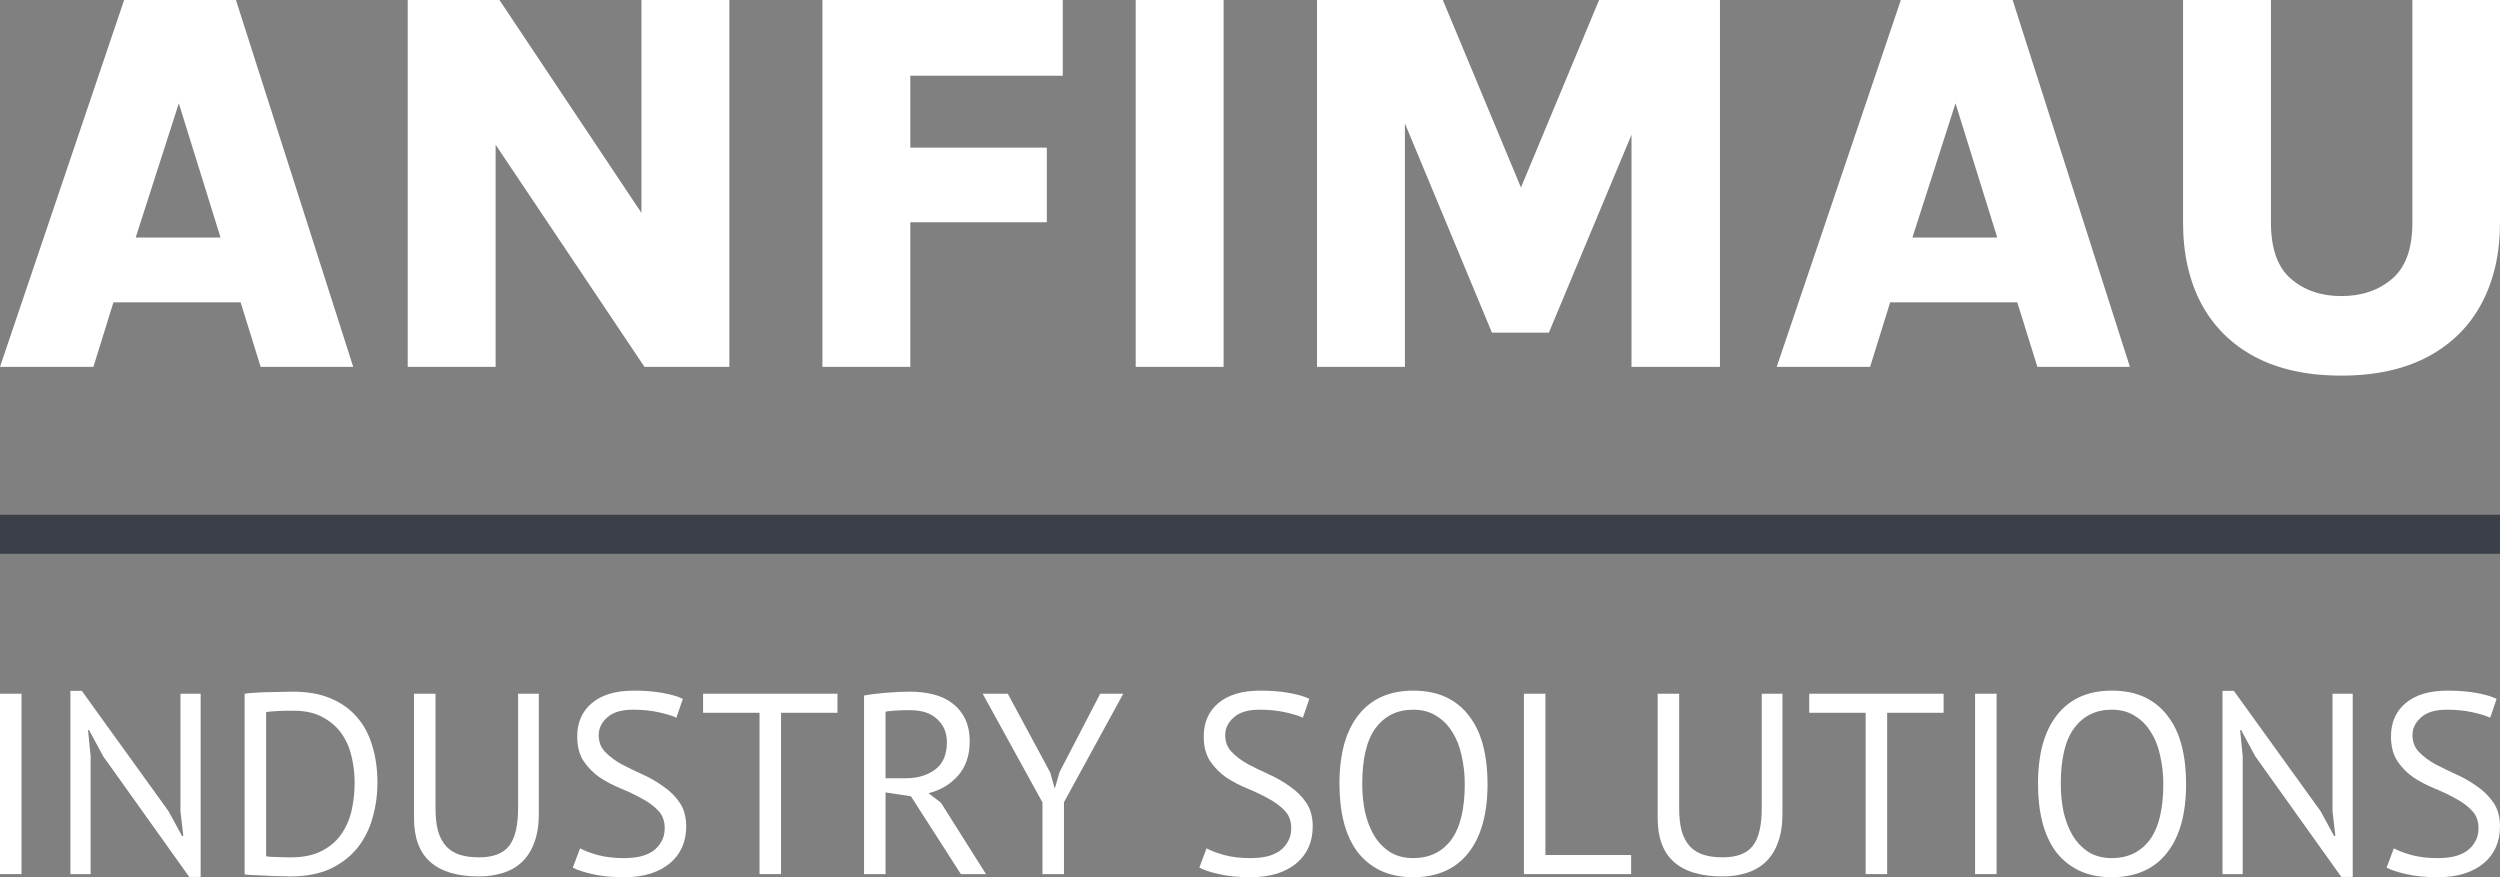 <svg width="114" height="40" viewBox="0 0 114 40" fill="none" xmlns="http://www.w3.org/2000/svg">
<rect x="0" y="0" width="114" height="40" fill="#808080" stroke="none"/>
<path d="M0 16.729L5.661 0H10.759L16.107 16.729H11.886L10.972 13.787H5.173L4.259 16.729H0ZM6.187 10.833H10.057L8.154 4.712L6.187 10.833Z" fill="white"/>
<path d="M18.592 0H22.775L29.526 10.122H29.25V0H33.258V16.729H29.388L21.936 5.61H22.6V16.729H18.592V0Z" fill="white"/>
<path d="M37.503 16.729V0H48.462V3.453H41.51V6.732H47.735V10.135H41.51V16.729H37.503Z" fill="white"/>
<path d="M51.788 16.729V0H55.796V16.729H51.788Z" fill="white"/>
<path d="M60.056 0H65.793L69.512 8.926H69.199L72.919 0H78.43V16.729H74.397V4.824H74.948L70.627 15.171H68.034L63.739 4.849H64.064V16.729H60.056V0Z" fill="white"/>
<path d="M81.018 16.729L86.679 0H91.776L97.124 16.729H92.904L91.989 13.787H86.191L85.276 16.729H81.018ZM87.205 10.833H91.075L89.171 4.712L87.205 10.833Z" fill="white"/>
<path d="M99.547 0H103.555V10.147C103.555 11.336 103.859 12.192 104.469 12.715C105.079 13.239 105.843 13.501 106.761 13.501C107.696 13.501 108.468 13.239 109.078 12.715C109.696 12.192 110.005 11.336 110.005 10.147V0H114V10.147C114 11.56 113.72 12.79 113.161 13.837C112.602 14.884 111.783 15.695 110.706 16.268C109.629 16.841 108.314 17.128 106.761 17.128C105.208 17.128 103.893 16.841 102.816 16.268C101.747 15.695 100.933 14.884 100.373 13.837C99.822 12.79 99.547 11.56 99.547 10.147V0Z" fill="white"/>
<rect y="23.472" width="113.999" height="1.781" fill="#3A3F48"/>
<path d="M0 31.634H0.98V39.859H0V31.634Z" fill="white"/>
<path d="M4.699 34.477L4.061 33.291H4.014L4.132 34.477V39.859H3.211V31.504H3.731L7.686 36.992L8.3 38.12H8.359L8.229 36.992V31.634H9.15V39.988H8.63L4.699 34.477Z" fill="white"/>
<path d="M11.155 31.634C11.304 31.61 11.47 31.595 11.651 31.587C11.84 31.571 12.032 31.563 12.229 31.563C12.434 31.555 12.631 31.551 12.819 31.551C13.016 31.544 13.197 31.54 13.363 31.54C14.024 31.54 14.594 31.642 15.074 31.845C15.562 32.049 15.964 32.335 16.279 32.703C16.593 33.063 16.826 33.498 16.975 34.007C17.133 34.517 17.211 35.077 17.211 35.688C17.211 36.244 17.136 36.78 16.987 37.297C16.845 37.807 16.617 38.261 16.302 38.66C15.987 39.052 15.578 39.369 15.074 39.612C14.571 39.847 13.961 39.965 13.245 39.965C13.119 39.965 12.953 39.961 12.749 39.953C12.552 39.953 12.347 39.945 12.135 39.929C11.922 39.922 11.726 39.914 11.544 39.906C11.364 39.898 11.234 39.886 11.155 39.871V31.634ZM13.386 32.409C13.284 32.409 13.17 32.409 13.044 32.409C12.926 32.409 12.808 32.413 12.69 32.421C12.572 32.429 12.461 32.437 12.359 32.444C12.265 32.452 12.19 32.46 12.135 32.468V39.048C12.174 39.056 12.249 39.064 12.359 39.072C12.469 39.072 12.583 39.076 12.701 39.084C12.819 39.084 12.934 39.087 13.044 39.095C13.154 39.095 13.229 39.095 13.268 39.095C13.819 39.095 14.279 39.001 14.649 38.813C15.027 38.625 15.326 38.374 15.547 38.061C15.775 37.74 15.936 37.376 16.031 36.968C16.125 36.553 16.172 36.126 16.172 35.688C16.172 35.304 16.129 34.92 16.042 34.536C15.956 34.144 15.806 33.792 15.594 33.478C15.381 33.165 15.094 32.911 14.732 32.715C14.378 32.511 13.929 32.409 13.386 32.409Z" fill="white"/>
<path d="M23.625 31.634H24.57V37.121C24.57 37.615 24.503 38.042 24.369 38.402C24.243 38.762 24.058 39.06 23.814 39.295C23.578 39.522 23.291 39.691 22.952 39.8C22.614 39.91 22.24 39.965 21.831 39.965C20.855 39.965 20.119 39.745 19.623 39.307C19.127 38.868 18.879 38.202 18.879 37.309V31.634H19.859V36.851C19.859 37.266 19.898 37.619 19.977 37.908C20.064 38.19 20.19 38.422 20.355 38.602C20.52 38.774 20.725 38.899 20.969 38.978C21.221 39.056 21.512 39.095 21.843 39.095C22.48 39.095 22.936 38.923 23.212 38.578C23.487 38.226 23.625 37.65 23.625 36.851V31.634Z" fill="white"/>
<path d="M30.311 37.767C30.311 37.438 30.213 37.172 30.016 36.968C29.819 36.757 29.571 36.573 29.272 36.416C28.981 36.252 28.662 36.099 28.316 35.958C27.97 35.817 27.647 35.648 27.348 35.453C27.057 35.249 26.813 35.002 26.616 34.712C26.419 34.415 26.321 34.039 26.321 33.584C26.321 32.942 26.545 32.433 26.994 32.057C27.442 31.681 28.08 31.493 28.906 31.493C29.386 31.493 29.823 31.528 30.217 31.598C30.61 31.669 30.917 31.759 31.138 31.869L30.842 32.727C30.661 32.64 30.394 32.558 30.04 32.48C29.693 32.401 29.3 32.362 28.859 32.362C28.34 32.362 27.95 32.48 27.69 32.715C27.431 32.942 27.301 33.212 27.301 33.526C27.301 33.831 27.399 34.086 27.596 34.289C27.793 34.493 28.037 34.677 28.328 34.842C28.627 34.998 28.95 35.155 29.296 35.312C29.642 35.468 29.961 35.652 30.252 35.864C30.551 36.068 30.799 36.314 30.996 36.604C31.193 36.894 31.291 37.254 31.291 37.685C31.291 38.038 31.228 38.355 31.102 38.637C30.976 38.919 30.791 39.162 30.547 39.365C30.303 39.569 30.008 39.726 29.662 39.836C29.316 39.945 28.922 40 28.481 40C27.891 40 27.403 39.953 27.017 39.859C26.632 39.773 26.333 39.675 26.12 39.565L26.451 38.684C26.632 38.786 26.899 38.888 27.253 38.989C27.608 39.084 28.005 39.13 28.446 39.13C28.706 39.13 28.95 39.107 29.178 39.06C29.406 39.005 29.603 38.923 29.768 38.813C29.933 38.696 30.063 38.551 30.158 38.378C30.26 38.206 30.311 38.002 30.311 37.767Z" fill="white"/>
<path d="M38.188 32.503H35.615V39.859H34.635V32.503H32.061V31.634H38.188V32.503Z" fill="white"/>
<path d="M39.401 31.716C39.7 31.661 40.042 31.618 40.428 31.587C40.821 31.555 41.179 31.54 41.502 31.54C41.864 31.54 42.207 31.579 42.529 31.657C42.86 31.735 43.147 31.865 43.391 32.045C43.643 32.225 43.844 32.46 43.993 32.75C44.143 33.04 44.218 33.392 44.218 33.807C44.218 34.45 44.04 34.971 43.686 35.37C43.332 35.77 42.883 36.036 42.34 36.169L42.907 36.604L44.961 39.859H43.816L41.538 36.31L40.381 36.134V39.859H39.401V31.716ZM41.526 32.386C41.423 32.386 41.317 32.386 41.207 32.386C41.097 32.386 40.991 32.39 40.888 32.398C40.786 32.405 40.688 32.413 40.593 32.421C40.507 32.429 40.436 32.441 40.381 32.456V35.488H41.301C41.845 35.488 42.293 35.355 42.647 35.088C43.002 34.822 43.179 34.407 43.179 33.843C43.179 33.42 43.033 33.071 42.742 32.797C42.451 32.523 42.045 32.386 41.526 32.386Z" fill="white"/>
<path d="M47.537 36.592L44.81 31.634H45.955L47.891 35.229L48.092 35.946H48.103L48.316 35.206L50.169 31.634H51.22L48.517 36.581V39.859H47.537V36.592Z" fill="white"/>
<path d="M58.88 37.767C58.88 37.438 58.782 37.172 58.585 36.968C58.388 36.757 58.14 36.573 57.841 36.416C57.55 36.252 57.231 36.099 56.885 35.958C56.538 35.817 56.216 35.648 55.917 35.453C55.626 35.249 55.382 35.002 55.185 34.712C54.988 34.415 54.89 34.039 54.89 33.584C54.89 32.942 55.114 32.433 55.562 32.057C56.011 31.681 56.649 31.493 57.475 31.493C57.955 31.493 58.392 31.528 58.785 31.598C59.179 31.669 59.486 31.759 59.706 31.869L59.411 32.727C59.23 32.64 58.962 32.558 58.608 32.48C58.262 32.401 57.868 32.362 57.428 32.362C56.908 32.362 56.519 32.48 56.259 32.715C55.999 32.942 55.87 33.212 55.87 33.526C55.87 33.831 55.968 34.086 56.165 34.289C56.361 34.493 56.605 34.677 56.897 34.842C57.196 34.998 57.518 35.155 57.865 35.312C58.211 35.468 58.53 35.652 58.821 35.864C59.12 36.068 59.368 36.314 59.565 36.604C59.761 36.894 59.86 37.254 59.86 37.685C59.86 38.038 59.797 38.355 59.671 38.637C59.545 38.919 59.36 39.162 59.116 39.365C58.872 39.569 58.577 39.726 58.231 39.836C57.884 39.945 57.491 40 57.05 40C56.46 40 55.972 39.953 55.586 39.859C55.2 39.773 54.901 39.675 54.689 39.565L55.019 38.684C55.2 38.786 55.468 38.888 55.822 38.989C56.176 39.084 56.574 39.13 57.015 39.13C57.274 39.13 57.518 39.107 57.747 39.06C57.975 39.005 58.172 38.923 58.337 38.813C58.502 38.696 58.632 38.551 58.726 38.378C58.829 38.206 58.88 38.002 58.88 37.767Z" fill="white"/>
<path d="M61.079 35.746C61.079 34.375 61.37 33.326 61.952 32.597C62.535 31.861 63.365 31.493 64.443 31.493C65.026 31.493 65.529 31.595 65.954 31.798C66.379 32.002 66.73 32.292 67.005 32.668C67.288 33.036 67.497 33.482 67.631 34.007C67.765 34.524 67.832 35.104 67.832 35.746C67.832 37.117 67.536 38.171 66.946 38.907C66.364 39.636 65.529 40 64.443 40C63.869 40 63.369 39.898 62.944 39.694C62.527 39.491 62.177 39.205 61.893 38.837C61.618 38.461 61.413 38.014 61.279 37.497C61.146 36.972 61.079 36.389 61.079 35.746ZM62.118 35.746C62.118 36.201 62.161 36.632 62.247 37.039C62.342 37.446 62.484 37.807 62.672 38.12C62.861 38.425 63.101 38.672 63.393 38.86C63.692 39.04 64.042 39.13 64.443 39.13C65.175 39.13 65.75 38.856 66.167 38.308C66.584 37.752 66.793 36.898 66.793 35.746C66.793 35.3 66.745 34.873 66.651 34.465C66.564 34.05 66.423 33.69 66.226 33.385C66.037 33.071 65.793 32.824 65.494 32.644C65.203 32.456 64.853 32.362 64.443 32.362C63.719 32.362 63.149 32.64 62.731 33.197C62.322 33.745 62.118 34.595 62.118 35.746Z" fill="white"/>
<path d="M74.379 39.859H69.491V31.634H70.471V38.989H74.379V39.859Z" fill="white"/>
<path d="M80.336 31.634H81.28V37.121C81.28 37.615 81.213 38.042 81.08 38.402C80.954 38.762 80.769 39.06 80.525 39.295C80.289 39.522 80.001 39.691 79.663 39.8C79.325 39.91 78.951 39.965 78.541 39.965C77.566 39.965 76.83 39.745 76.334 39.307C75.838 38.868 75.59 38.202 75.59 37.309V31.634H76.57V36.851C76.57 37.266 76.609 37.619 76.688 37.908C76.775 38.19 76.9 38.422 77.066 38.602C77.231 38.774 77.436 38.899 77.68 38.978C77.932 39.056 78.223 39.095 78.553 39.095C79.191 39.095 79.647 38.923 79.923 38.578C80.198 38.226 80.336 37.65 80.336 36.851V31.634Z" fill="white"/>
<path d="M88.628 32.503H86.054V39.859H85.074V32.503H82.501V31.634H88.628V32.503Z" fill="white"/>
<path d="M90.064 31.634H91.044V39.859H90.064V31.634Z" fill="white"/>
<path d="M92.933 35.746C92.933 34.375 93.224 33.326 93.807 32.597C94.389 31.861 95.219 31.493 96.298 31.493C96.88 31.493 97.384 31.595 97.809 31.798C98.234 32.002 98.584 32.292 98.86 32.668C99.143 33.036 99.352 33.482 99.485 34.007C99.619 34.524 99.686 35.104 99.686 35.746C99.686 37.117 99.391 38.171 98.8 38.907C98.218 39.636 97.384 40 96.298 40C95.723 40 95.223 39.898 94.798 39.694C94.381 39.491 94.031 39.205 93.748 38.837C93.472 38.461 93.268 38.014 93.134 37.497C93 36.972 92.933 36.389 92.933 35.746ZM93.972 35.746C93.972 36.201 94.015 36.632 94.102 37.039C94.196 37.446 94.338 37.807 94.527 38.12C94.716 38.425 94.956 38.672 95.247 38.86C95.546 39.04 95.896 39.13 96.298 39.13C97.03 39.13 97.604 38.856 98.021 38.308C98.439 37.752 98.647 36.898 98.647 35.746C98.647 35.3 98.6 34.873 98.505 34.465C98.419 34.05 98.277 33.69 98.08 33.385C97.891 33.071 97.647 32.824 97.348 32.644C97.057 32.456 96.707 32.362 96.298 32.362C95.574 32.362 95.003 32.64 94.586 33.197C94.177 33.745 93.972 34.595 93.972 35.746Z" fill="white"/>
<path d="M102.833 34.477L102.196 33.291H102.149L102.267 34.477V39.859H101.346V31.504H101.865L105.82 36.992L106.434 38.12H106.493L106.363 36.992V31.634H107.284V39.988H106.765L102.833 34.477Z" fill="white"/>
<path d="M113.02 37.767C113.02 37.438 112.921 37.172 112.725 36.968C112.528 36.757 112.28 36.573 111.981 36.416C111.69 36.252 111.371 36.099 111.025 35.958C110.678 35.817 110.356 35.648 110.057 35.453C109.765 35.249 109.521 35.002 109.325 34.712C109.128 34.415 109.029 34.039 109.029 33.584C109.029 32.942 109.254 32.433 109.702 32.057C110.151 31.681 110.789 31.493 111.615 31.493C112.095 31.493 112.532 31.528 112.925 31.598C113.319 31.669 113.626 31.759 113.846 31.869L113.551 32.727C113.37 32.64 113.102 32.558 112.748 32.48C112.402 32.401 112.008 32.362 111.568 32.362C111.048 32.362 110.659 32.48 110.399 32.715C110.139 32.942 110.009 33.212 110.009 33.526C110.009 33.831 110.108 34.086 110.304 34.289C110.501 34.493 110.745 34.677 111.036 34.842C111.335 34.998 111.658 35.155 112.004 35.312C112.351 35.468 112.67 35.652 112.961 35.864C113.26 36.068 113.508 36.314 113.704 36.604C113.901 36.894 114 37.254 114 37.685C114 38.038 113.937 38.355 113.811 38.637C113.685 38.919 113.5 39.162 113.256 39.365C113.012 39.569 112.717 39.726 112.37 39.836C112.024 39.945 111.631 40 111.19 40C110.6 40 110.112 39.953 109.726 39.859C109.34 39.773 109.041 39.675 108.829 39.565L109.159 38.684C109.34 38.786 109.608 38.888 109.962 38.989C110.316 39.084 110.714 39.13 111.154 39.13C111.414 39.13 111.658 39.107 111.886 39.06C112.115 39.005 112.311 38.923 112.477 38.813C112.642 38.696 112.772 38.551 112.866 38.378C112.969 38.206 113.02 38.002 113.02 37.767Z" fill="white"/>
</svg>
